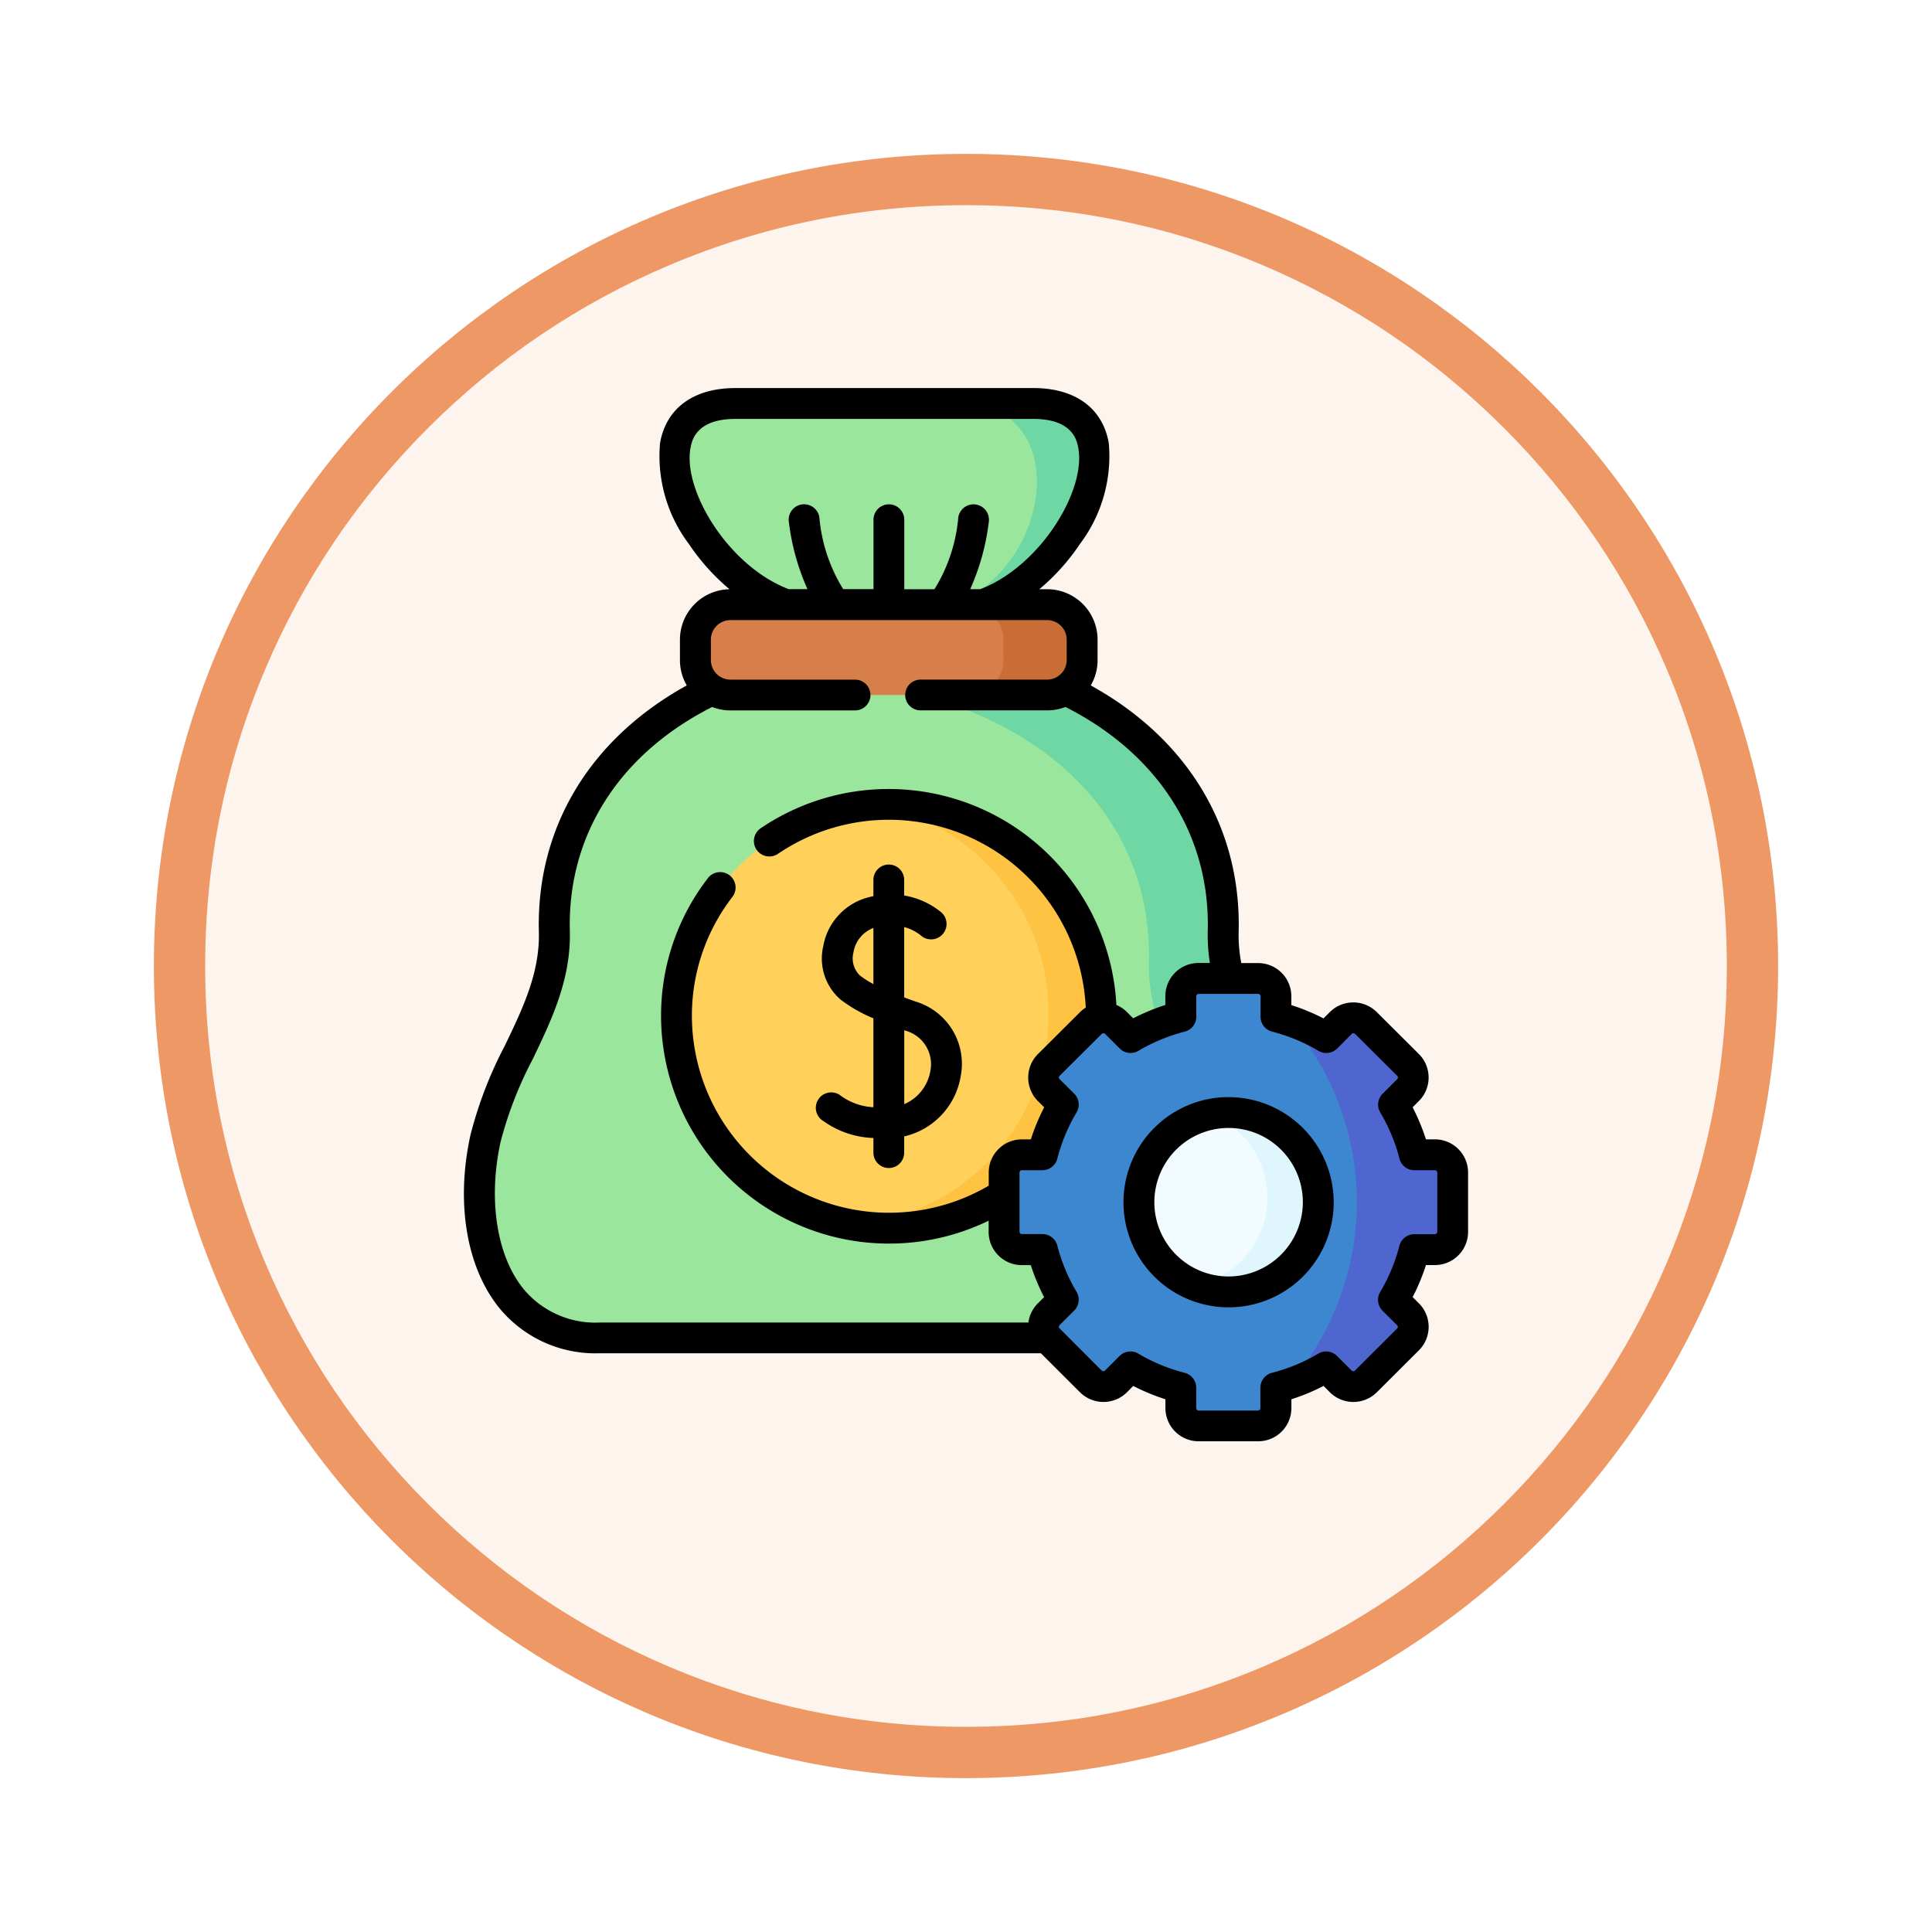 <svg xmlns="http://www.w3.org/2000/svg" xmlns:xlink="http://www.w3.org/1999/xlink" width="113" height="113" viewBox="0 0 113 113">
  <defs>
    <filter id="Path_982547" x="0" y="0" width="113" height="113" filterUnits="userSpaceOnUse">
      <feOffset dy="3" input="SourceAlpha"/>
      <feGaussianBlur stdDeviation="3" result="blur"/>
      <feFlood flood-opacity="0.161"/>
      <feComposite operator="in" in2="blur"/>
      <feComposite in="SourceGraphic"/>
    </filter>
  </defs>
  <g id="Group_1184811" data-name="Group 1184811" transform="translate(-198.239 -2853)">
    <g id="Group_1184532" data-name="Group 1184532">
      <g id="Group_1183770" data-name="Group 1183770" transform="translate(5.239 1768.568)">
        <g id="Group_1173793" data-name="Group 1173793" transform="translate(202 1090.432)">
          <g id="Group_1167519" data-name="Group 1167519">
            <g id="Group_1166845" data-name="Group 1166845">
              <g id="Group_1166720" data-name="Group 1166720">
                <g id="Group_1164305" data-name="Group 1164305">
                  <g id="Group_1163948" data-name="Group 1163948">
                    <g id="Group_1158168" data-name="Group 1158168">
                      <g id="Group_1152576" data-name="Group 1152576">
                        <g id="Group_1148633" data-name="Group 1148633">
                          <g id="Group_1148525" data-name="Group 1148525">
                            <g transform="matrix(1, 0, 0, 1, -9, -6)" filter="url(#Path_982547)">
                              <g id="Path_982547-2" data-name="Path 982547" transform="translate(9 6)" fill="#fdf4ee">
                                <path d="M 47.5 93.5 C 41.289 93.5 35.265 92.284 29.595 89.886 C 24.118 87.569 19.198 84.252 14.973 80.027 C 10.748 75.802 7.431 70.882 5.114 65.405 C 2.716 59.735 1.5 53.711 1.5 47.5 C 1.5 41.289 2.716 35.265 5.114 29.595 C 7.431 24.118 10.748 19.198 14.973 14.973 C 19.198 10.748 24.118 7.431 29.595 5.114 C 35.265 2.716 41.289 1.5 47.5 1.5 C 53.711 1.5 59.735 2.716 65.405 5.114 C 70.882 7.431 75.802 10.748 80.027 14.973 C 84.252 19.198 87.569 24.118 89.886 29.595 C 92.284 35.265 93.5 41.289 93.5 47.5 C 93.5 53.711 92.284 59.735 89.886 65.405 C 87.569 70.882 84.252 75.802 80.027 80.027 C 75.802 84.252 70.882 87.569 65.405 89.886 C 59.735 92.284 53.711 93.5 47.5 93.5 Z" stroke="none"/>
                                <path d="M 47.5 3 C 41.491 3 35.664 4.176 30.18 6.496 C 24.881 8.737 20.122 11.946 16.034 16.034 C 11.946 20.122 8.737 24.881 6.496 30.18 C 4.176 35.664 3 41.491 3 47.5 C 3 53.509 4.176 59.336 6.496 64.82 C 8.737 70.119 11.946 74.878 16.034 78.966 C 20.122 83.054 24.881 86.263 30.18 88.504 C 35.664 90.824 41.491 92 47.5 92 C 53.509 92 59.336 90.824 64.82 88.504 C 70.119 86.263 74.878 83.054 78.966 78.966 C 83.054 74.878 86.263 70.119 88.504 64.82 C 90.824 59.336 92 53.509 92 47.5 C 92 41.491 90.824 35.664 88.504 30.18 C 86.263 24.881 83.054 20.122 78.966 16.034 C 74.878 11.946 70.119 8.737 64.82 6.496 C 59.336 4.176 53.509 3 47.5 3 M 47.5 0 C 73.734 0 95 21.266 95 47.5 C 95 73.734 73.734 95 47.5 95 C 21.266 95 0 73.734 0 47.5 C 0 21.266 21.266 0 47.5 0 Z" stroke="none" fill="#ee9865"/>
                              </g>
                            </g>
                          </g>
                        </g>
                      </g>
                    </g>
                  </g>
                </g>
              </g>
            </g>
          </g>
        </g>
      </g>
      <g id="dinero" transform="translate(213.429 2875.697)">
        <g id="Group_1184530" data-name="Group 1184530" transform="translate(12.851 0.902)">
          <path id="Path_1040684" data-name="Path 1040684" d="M26.521,167.508c-6.069,0-7.9-6.109-6.683-11.657.953-4.351,4.146-7.654,4.031-12.117-.255-9.969,8.693-16.238,19.561-16.468,10.864.23,19.815,6.5,19.557,16.468-.115,4.462,3.078,7.766,4.031,12.117,1.214,5.549-.614,11.657-6.683,11.657H26.52Z" transform="translate(-19.483 -112.855)" fill="#9be69d" fill-rule="evenodd"/>
          <path id="Path_1040685" data-name="Path 1040685" d="M233.956,146.982c7.859,2.04,13.558,7.647,13.352,15.633a10.385,10.385,0,0,0,.579,3.592,11.491,11.491,0,0,1,1.284-.411v-1.2a1.041,1.041,0,0,1,1.04-1.037h1.773a9.928,9.928,0,0,1-.331-2.753c.167-6.5-3.577-11.428-9.217-14.132a2.051,2.051,0,0,1-1.082.306h-7.4Z" transform="translate(-208.15 -129.93)" fill="#6fd7a3" fill-rule="evenodd"/>
          <path id="Path_1040686" data-name="Path 1040686" d="M120.718,19.265l5.762,1.8,5.758-1.8C138.1,17.191,141.947,7.5,135.191,7.5H117.766C111.013,7.5,114.859,17.191,120.718,19.265Z" transform="translate(-102.792 -7.5)" fill="#9be69d" fill-rule="evenodd"/>
          <path id="Path_1040687" data-name="Path 1040687" d="M220.724,7.5c6.753,0,5.444,9.691-.415,11.765l-3.957,1.8,5.758-1.8c5.859-2.075,9.709-11.765,2.952-11.765Z" transform="translate(-192.663 -7.5)" fill="#6fd7a3" fill-rule="evenodd"/>
          <path id="Path_1040688" data-name="Path 1040688" d="M115.213,214.758a12.426,12.426,0,1,0,12.427-12.392A12.41,12.41,0,0,0,115.213,214.758Z" transform="translate(-103.694 -178.919)" fill="#ffd15b" fill-rule="evenodd"/>
          <path id="Path_1040689" data-name="Path 1040689" d="M201.423,202.394a12.393,12.393,0,0,1-1.344,24.564,12.558,12.558,0,0,0,2.216.195,12.394,12.394,0,1,0,0-24.787C202,202.366,201.709,202.376,201.423,202.394Z" transform="translate(-178.349 -178.919)" fill="#ffc344" fill-rule="evenodd"/>
          <path id="Path_1040690" data-name="Path 1040690" d="M293.346,290.464a11.283,11.283,0,0,0-2.942-1.218v-1.2a1.041,1.041,0,0,0-1.04-1.037h-3.483a1.041,1.041,0,0,0-1.04,1.037v1.2a11.286,11.286,0,0,0-2.942,1.218l-.848-.849a1.047,1.047,0,0,0-1.473,0l-2.464,2.454a1.04,1.04,0,0,0,0,1.469l.852.849a11.219,11.219,0,0,0-1.221,2.934h-1.2a1.041,1.041,0,0,0-1.04,1.037v3.474a1.041,1.041,0,0,0,1.04,1.037h1.2a11.221,11.221,0,0,0,1.221,2.934l-.852.846a1.04,1.04,0,0,0,0,1.469l2.464,2.458a1.047,1.047,0,0,0,1.473,0l.848-.849a11.28,11.28,0,0,0,2.942,1.218v1.2a1.041,1.041,0,0,0,1.04,1.037h3.483a1.041,1.041,0,0,0,1.04-1.037v-1.2a11.284,11.284,0,0,0,2.942-1.218l.848.849a1.047,1.047,0,0,0,1.473,0l2.464-2.458a1.04,1.04,0,0,0,0-1.469l-.852-.846a11.22,11.22,0,0,0,1.221-2.934h1.2a1.041,1.041,0,0,0,1.04-1.037v-3.474a1.041,1.041,0,0,0-1.04-1.037h-1.2a11.222,11.222,0,0,0-1.221-2.934l.852-.849a1.04,1.04,0,0,0,0-1.469l-2.464-2.454a1.047,1.047,0,0,0-1.473,0Z" transform="translate(-243.819 -253.379)" fill="#3c87d0" fill-rule="evenodd"/>
          <path id="Path_1040691" data-name="Path 1040691" d="M339.82,357.406a5.259,5.259,0,1,0,5.259-5.246A5.254,5.254,0,0,0,339.82,357.406Z" transform="translate(-301.276 -310.689)" fill="#f2fbff" fill-rule="evenodd"/>
          <path id="Path_1040692" data-name="Path 1040692" d="M371.655,357.14a5.25,5.25,0,0,1-4.223,5.141,5.249,5.249,0,1,0,1.937-10.122,5.333,5.333,0,0,0-1.036.1A5.251,5.251,0,0,1,371.655,357.14Z" transform="translate(-325.565 -310.688)" fill="#dff6fd" fill-rule="evenodd"/>
          <path id="Path_1040693" data-name="Path 1040693" d="M413.258,306.3a16.28,16.28,0,0,1,0,21.23,10.981,10.981,0,0,0,2.146-.982l.848.849a1.047,1.047,0,0,0,1.473,0l2.464-2.458a1.04,1.04,0,0,0,0-1.469l-.852-.846a11.218,11.218,0,0,0,1.221-2.934h1.2a1.041,1.041,0,0,0,1.04-1.037V315.18a1.041,1.041,0,0,0-1.04-1.037h-1.2a11.22,11.22,0,0,0-1.221-2.934l.852-.849a1.04,1.04,0,0,0,0-1.469l-2.464-2.454a1.047,1.047,0,0,0-1.473,0l-.848.849A11.2,11.2,0,0,0,413.258,306.3Z" transform="translate(-365.877 -270.2)" fill="#4f66d0" fill-rule="evenodd"/>
          <path id="Path_1040694" data-name="Path 1040694" d="M126.544,110.567h18.521a2.043,2.043,0,0,0,2.049-2.043v-1.2a2.051,2.051,0,0,0-2.049-2.043H126.544a2.051,2.051,0,0,0-2.049,2.043v1.2a2.043,2.043,0,0,0,2.049,2.043Z" transform="translate(-111.859 -93.515)" fill="#d77f4a" fill-rule="evenodd"/>
          <path id="Path_1040695" data-name="Path 1040695" d="M259.176,108.886a2.05,2.05,0,0,1-2.017,1.681h4.607a2.043,2.043,0,0,0,2.049-2.043v-1.2a2.051,2.051,0,0,0-2.049-2.043h-4.607a1.928,1.928,0,0,1,.586.087,2.052,2.052,0,0,1,1.462,1.956v1.2A2.06,2.06,0,0,1,259.176,108.886Z" transform="translate(-228.561 -93.515)" fill="#c86d36" fill-rule="evenodd"/>
        </g>
        <g id="Group_1184531" data-name="Group 1184531" transform="translate(11.944 0)">
          <path id="Path_1040696" data-name="Path 1040696" d="M183.416,246.561a5.332,5.332,0,0,0,2.959,1.016v.856a.9.9,0,0,0,1.8,0v-.949a4.337,4.337,0,0,0,3.307-3.533,3.8,3.8,0,0,0-2.626-4.351c-.242-.085-.467-.167-.681-.246v-4.115a2.651,2.651,0,0,1,.974.491l.011.01a.9.9,0,1,0,1.18-1.365,4.626,4.626,0,0,0-2.166-.981v-.911a.9.9,0,1,0-1.8,0v.947q-.227.047-.464.118a3.6,3.6,0,0,0-2.473,2.83,3.168,3.168,0,0,0,1.043,3.124,8.641,8.641,0,0,0,1.894,1.075v5.2a3.542,3.542,0,0,1-1.972-.721.9.9,0,1,0-.986,1.511Zm2.176-8.484a1.388,1.388,0,0,1-.381-1.369,1.828,1.828,0,0,1,1.163-1.415v3.28A5.309,5.309,0,0,1,185.592,238.077Zm2.669,3.226a2.029,2.029,0,0,1,1.445,2.35,2.572,2.572,0,0,1-1.527,1.943v-4.322l.082.029Z" transform="translate(-162.424 -203.714)"/>
          <path id="Path_1040697" data-name="Path 1040697" d="M338.482,344.66a6.148,6.148,0,1,0,6.162,6.148A6.162,6.162,0,0,0,338.482,344.66Zm0,10.491a4.343,4.343,0,1,1,4.357-4.343A4.355,4.355,0,0,1,338.482,355.151Z" transform="translate(-293.771 -303.189)"/>
          <path id="Path_1040698" data-name="Path 1040698" d="M68.734,43.942h-.522a12.12,12.12,0,0,0-.78-1.874L67.8,41.7a1.946,1.946,0,0,0,0-2.747L65.337,36.5a1.949,1.949,0,0,0-2.749,0l-.368.369a12.187,12.187,0,0,0-1.881-.779v-.518a1.943,1.943,0,0,0-1.942-1.94H57.41a8.646,8.646,0,0,1-.153-1.828c.157-6.09-2.981-11.283-8.651-14.412a2.922,2.922,0,0,0,.4-1.481v-1.2a2.952,2.952,0,0,0-2.951-2.946H45.6a12.538,12.538,0,0,0,2.363-2.629,8.555,8.555,0,0,0,1.7-5.906C49.31,1.177,47.7,0,45.25,0H27.825c-2.451,0-4.059,1.177-4.411,3.229a8.555,8.555,0,0,0,1.7,5.907,12.548,12.548,0,0,0,2.365,2.631,2.951,2.951,0,0,0-2.9,2.944v1.2a2.922,2.922,0,0,0,.4,1.481c-5.671,3.129-8.808,8.321-8.651,14.412.062,2.392-.937,4.469-1.994,6.667A23.8,23.8,0,0,0,12.324,43.7c-.863,3.941-.236,7.712,1.675,10.088a7.27,7.27,0,0,0,5.89,2.665h25.8l2.287,2.281a1.949,1.949,0,0,0,2.749,0l.368-.369a12.185,12.185,0,0,0,1.881.779v.518a1.943,1.943,0,0,0,1.942,1.94H58.4a1.943,1.943,0,0,0,1.942-1.94v-.518a12.184,12.184,0,0,0,1.881-.779l.369.37a1.948,1.948,0,0,0,2.747,0L67.8,56.281a1.943,1.943,0,0,0,0-2.748l-.367-.365a12.126,12.126,0,0,0,.779-1.873h.522a1.943,1.943,0,0,0,1.942-1.94V45.882a1.943,1.943,0,0,0-1.942-1.94ZM25.193,3.534c.073-.428.3-1.729,2.632-1.729H45.25c2.336,0,2.559,1.3,2.633,1.73.432,2.519-2.265,6.909-5.745,8.23h-.584a13.552,13.552,0,0,0,1.089-3.929.9.9,0,1,0-1.785-.265,9.506,9.506,0,0,1-1.393,4.194H37.7V7.7a.9.9,0,1,0-1.8,0v4.061H34.127a9.506,9.506,0,0,1-1.393-4.194.9.9,0,0,0-1.785.265,13.552,13.552,0,0,0,1.089,3.929h-1.1c-3.482-1.321-6.18-5.712-5.748-8.231ZM15.406,52.661c-1.549-1.924-2.054-5.208-1.318-8.57a22.421,22.421,0,0,1,1.88-4.837c1.1-2.295,2.245-4.668,2.171-7.5-.144-5.593,2.884-10.346,8.322-13.1a2.939,2.939,0,0,0,1.074.2h7.287a.9.9,0,0,0,0-1.8H27.535a1.145,1.145,0,0,1-1.146-1.141v-1.2a1.145,1.145,0,0,1,1.146-1.141H46.056A1.145,1.145,0,0,1,47.2,14.711v1.2a1.145,1.145,0,0,1-1.146,1.141h-7.4a.9.9,0,0,0,0,1.8h7.4a2.939,2.939,0,0,0,1.074-.2c5.438,2.757,8.467,7.51,8.322,13.1a10.31,10.31,0,0,0,.125,1.874h-.664a1.943,1.943,0,0,0-1.942,1.94v.518a12.174,12.174,0,0,0-1.881.779l-.369-.37a1.931,1.931,0,0,0-.613-.412A13.341,13.341,0,0,0,29.3,25.748a.9.9,0,0,0,1.014,1.493,11.535,11.535,0,0,1,18,8.994,1.941,1.941,0,0,0-.333.265l-2.467,2.457a1.945,1.945,0,0,0,0,2.744l.369.368a12.109,12.109,0,0,0-.78,1.874h-.522a1.943,1.943,0,0,0-1.942,1.94v.769a11.53,11.53,0,0,1-17.361-9.91,11.359,11.359,0,0,1,2.368-6.979.9.9,0,1,0-1.431-1.1,13.149,13.149,0,0,0-2.741,8.079A13.335,13.335,0,0,0,42.634,48.7v.659a1.943,1.943,0,0,0,1.942,1.94H45.1a12.124,12.124,0,0,0,.779,1.873l-.369.366a1.921,1.921,0,0,0-.55,1.118H19.889a5.456,5.456,0,0,1-4.483-1.992Zm53.465-3.305a.14.14,0,0,1-.138.135h-1.2a.9.9,0,0,0-.874.678,10.326,10.326,0,0,1-1.123,2.7.9.9,0,0,0,.14,1.1l.85.845a.138.138,0,0,1,0,.191l-2.464,2.458a.144.144,0,0,1-.2,0l-.848-.849a.9.9,0,0,0-1.1-.139,10.383,10.383,0,0,1-2.707,1.121.9.9,0,0,0-.679.874v1.2a.14.14,0,0,1-.138.135H54.913a.14.14,0,0,1-.138-.135v-1.2a.9.9,0,0,0-.679-.874,10.383,10.383,0,0,1-2.707-1.121.9.9,0,0,0-1.1.139l-.847.848a.144.144,0,0,1-.2,0L46.784,55a.132.132,0,0,1-.038-.1.131.131,0,0,1,.037-.094l.852-.846a.9.9,0,0,0,.14-1.1,10.327,10.327,0,0,1-1.123-2.7.9.9,0,0,0-.874-.678h-1.2a.14.14,0,0,1-.138-.135V45.882a.14.14,0,0,1,.138-.135h1.2a.9.9,0,0,0,.874-.678,10.323,10.323,0,0,1,1.123-2.7.9.9,0,0,0-.139-1.1l-.852-.849a.136.136,0,0,1,0-.191l2.464-2.454a.144.144,0,0,1,.2,0l.848.849a.9.9,0,0,0,1.1.139A10.384,10.384,0,0,1,54.1,37.643a.9.9,0,0,0,.679-.874v-1.2a.14.14,0,0,1,.138-.135H58.4a.14.14,0,0,1,.138.135v1.2a.9.9,0,0,0,.679.874,10.384,10.384,0,0,1,2.707,1.121.9.9,0,0,0,1.1-.139l.847-.848a.144.144,0,0,1,.2,0l2.461,2.451a.137.137,0,0,1,0,.194l-.852.849a.9.9,0,0,0-.139,1.1,10.323,10.323,0,0,1,1.123,2.7.9.9,0,0,0,.874.678h1.2a.14.14,0,0,1,.138.135v3.474Z" transform="translate(-11.944 0)"/>
        </g>
      </g>
    </g>
  </g>
</svg>
